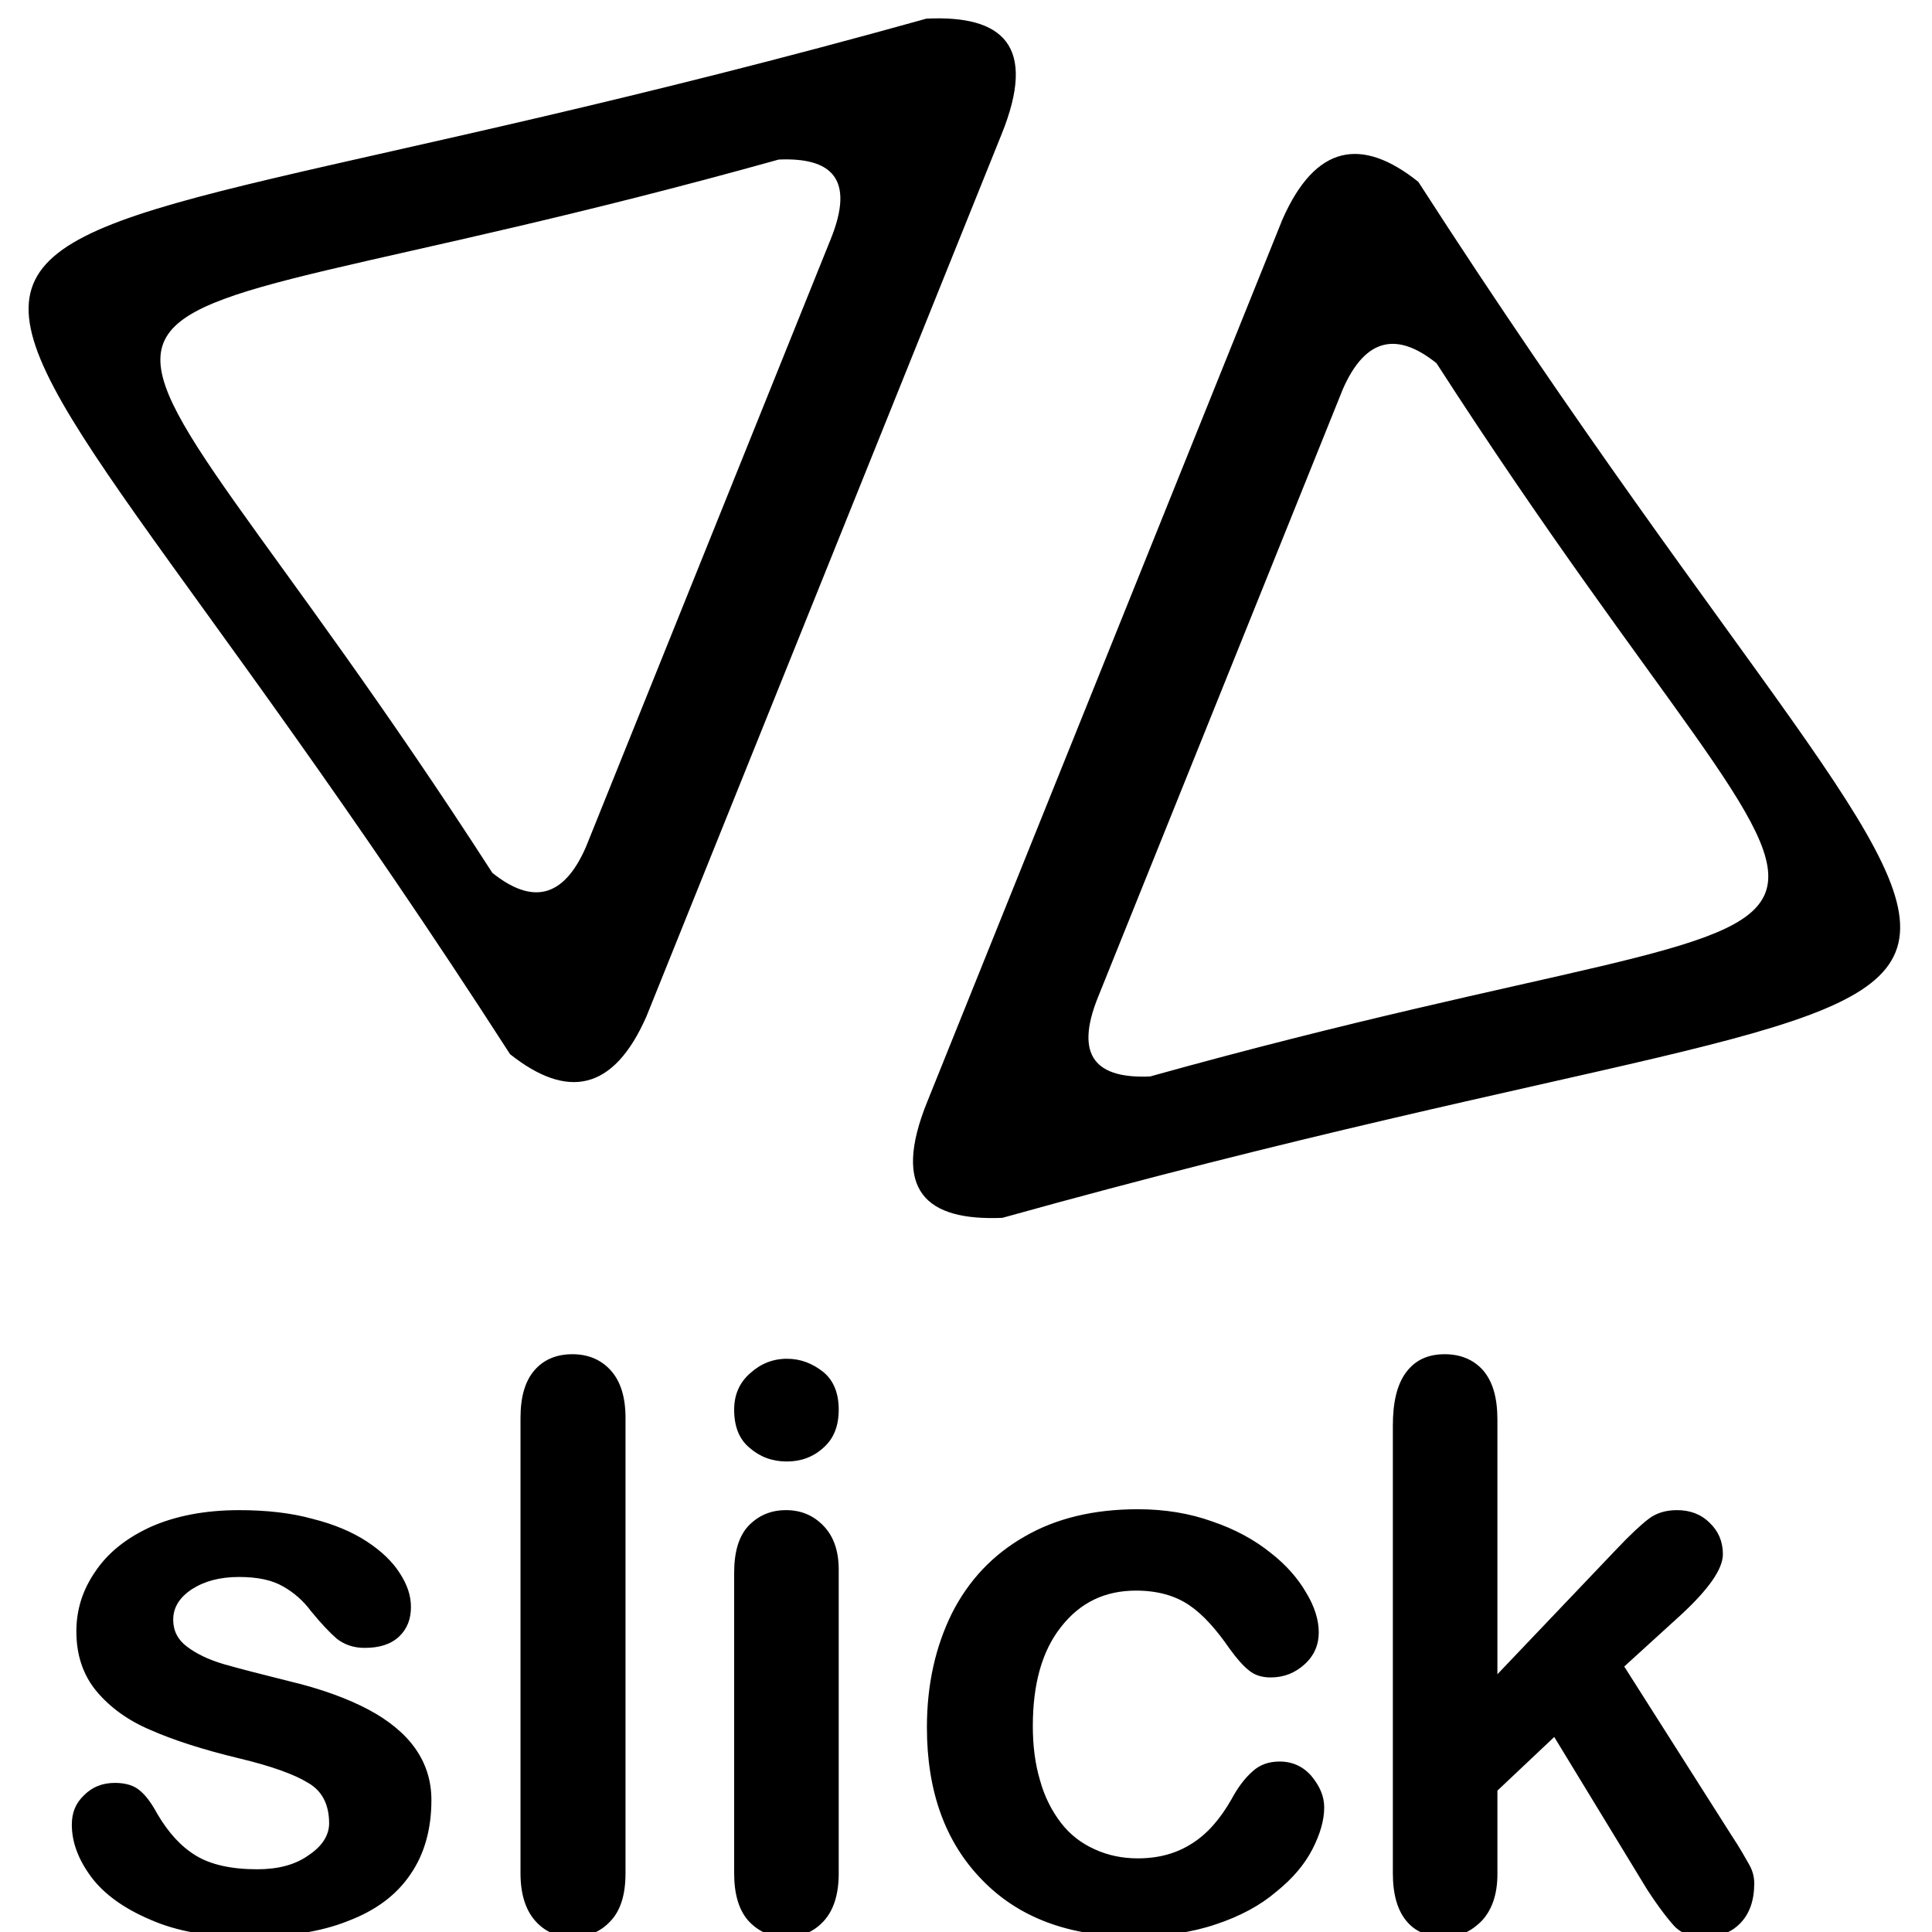 <?xml version="1.0" encoding="UTF-8"?>
<!DOCTYPE svg PUBLIC "-//W3C//DTD SVG 1.0//EN" "http://www.w3.org/TR/2001/REC-SVG-20010904/DTD/svg10.dtd">
<!-- Creator: CorelDRAW X7 -->
<svg xmlns="http://www.w3.org/2000/svg" xml:space="preserve" width="4.25in" height="4.25in" version="1.0" style="shape-rendering:geometricPrecision; text-rendering:geometricPrecision; image-rendering:optimizeQuality; fill-rule:evenodd; clip-rule:evenodd"
viewBox="0 0 4250 4250"
 xmlns:xlink="http://www.w3.org/1999/xlink">
 <defs>
  <style type="text/css">
   <![CDATA[
    .fil0 {fill:black}
   ]]>
  </style>
 </defs>
 <g id="Layer_x0020_1">
  <path class="fil0" d="M2205 2679c-167,7 -245,-59 -165,-256l781 -1940c73,-166 175,-182 299,-83 1420,2204 1685,1554 -915,2279zm1418 1477l-204 -335 -125 118 0 184c0,44 -12,79 -35,103 -24,24 -50,35 -81,35 -36,0 -64,-11 -84,-35 -20,-24 -30,-59 -30,-105l0 -985c0,-51 9,-90 29,-117 20,-27 48,-40 85,-40 35,0 64,12 85,36 21,25 31,60 31,108l0 560 260 -273c32,-34 57,-57 73,-69 17,-13 38,-19 62,-19 29,0 53,9 72,28 19,18 29,41 29,69 0,33 -32,78 -94,135l-123 112 237 373c18,27 30,49 38,63 8,14 11,28 11,41 0,37 -10,66 -30,87 -20,21 -46,31 -79,31 -28,0 -50,-7 -65,-22 -15,-16 -36,-43 -62,-83zm-710 -180c0,28 -9,59 -26,92 -17,33 -43,64 -79,93 -35,30 -79,54 -133,72 -53,18 -114,27 -181,27 -143,0 -254,-42 -334,-125 -81,-83 -121,-195 -121,-335 0,-95 19,-178 55,-251 37,-73 90,-129 160,-169 69,-40 152,-60 249,-60 59,0 114,9 164,27 50,17 92,40 127,68 35,27 61,57 79,88 19,31 28,61 28,88 0,27 -10,51 -31,70 -21,19 -45,29 -75,29 -19,0 -35,-5 -47,-15 -13,-10 -27,-26 -43,-48 -29,-42 -58,-75 -89,-96 -31,-21 -70,-32 -117,-32 -68,0 -123,26 -165,80 -42,53 -62,126 -62,218 0,44 5,83 16,120 10,36 26,67 46,93 20,26 45,45 74,58 28,13 60,20 95,20 46,0 85,-11 118,-32 34,-21 63,-54 88,-98 14,-26 29,-46 46,-61 16,-15 36,-22 60,-22 28,0 52,11 70,32 18,22 28,44 28,69zm-1068 -523l0 668c0,46 -11,81 -33,105 -22,24 -49,35 -83,35 -34,0 -61,-12 -83,-36 -21,-24 -31,-59 -31,-104l0 -661c0,-46 10,-80 31,-103 22,-23 49,-35 83,-35 34,0 61,12 83,35 22,23 33,55 33,96zm-114 -238c-32,0 -59,-10 -82,-30 -23,-19 -34,-47 -34,-84 0,-32 11,-59 35,-80 23,-21 50,-32 81,-32 30,0 56,10 80,29 23,19 34,47 34,83 0,36 -11,64 -34,84 -22,20 -49,30 -80,30zm-586 906l0 -1002c0,-46 10,-81 31,-105 20,-23 48,-35 83,-35 35,0 63,12 84,35 22,24 33,59 33,105l0 1002c0,47 -11,82 -33,105 -22,24 -50,35 -84,35 -34,0 -61,-12 -82,-36 -21,-24 -32,-59 -32,-104zm-196 -161c0,63 -15,118 -46,163 -31,46 -77,80 -138,103 -60,24 -134,35 -221,35 -83,0 -154,-12 -213,-38 -59,-25 -103,-57 -131,-95 -28,-38 -42,-76 -42,-114 0,-26 8,-47 27,-65 18,-18 40,-27 68,-27 24,0 43,6 56,18 13,11 25,28 37,50 24,41 52,72 85,92 33,20 78,30 135,30 46,0 84,-10 113,-31 30,-20 45,-44 45,-70 0,-41 -15,-71 -46,-89 -31,-19 -81,-37 -152,-54 -79,-19 -144,-40 -194,-62 -50,-21 -90,-50 -120,-86 -29,-35 -44,-79 -44,-131 0,-47 13,-90 41,-131 28,-42 68,-74 122,-99 54,-24 119,-37 195,-37 60,0 114,6 161,19 48,12 88,29 120,50 32,21 56,44 72,69 17,26 25,50 25,75 0,26 -8,48 -26,65 -18,17 -43,25 -76,25 -24,0 -44,-7 -61,-20 -16,-14 -35,-34 -57,-61 -17,-23 -38,-41 -61,-54 -24,-14 -56,-21 -97,-21 -42,0 -76,9 -104,27 -27,18 -41,40 -41,67 0,24 10,44 30,59 21,16 48,29 82,39 35,10 82,22 142,37 72,17 131,39 176,63 45,24 80,53 103,86 23,33 35,70 35,113zm1089 -3919c167,-8 245,58 165,255l-781 1940c-73,166 -175,182 -300,83 -1419,-2204 -1684,-1553 916,-2278zm-325 310c115,-5 169,41 114,176l-538 1336c-50,115 -120,126 -206,57 -978,-1517 -1161,-1069 630,-1569zm817 2017c-115,5 -169,-41 -114,-176l538 -1336c50,-114 120,-126 206,-57 978,1517 1160,1070 -630,1569z"/>
 </g>
</svg>
